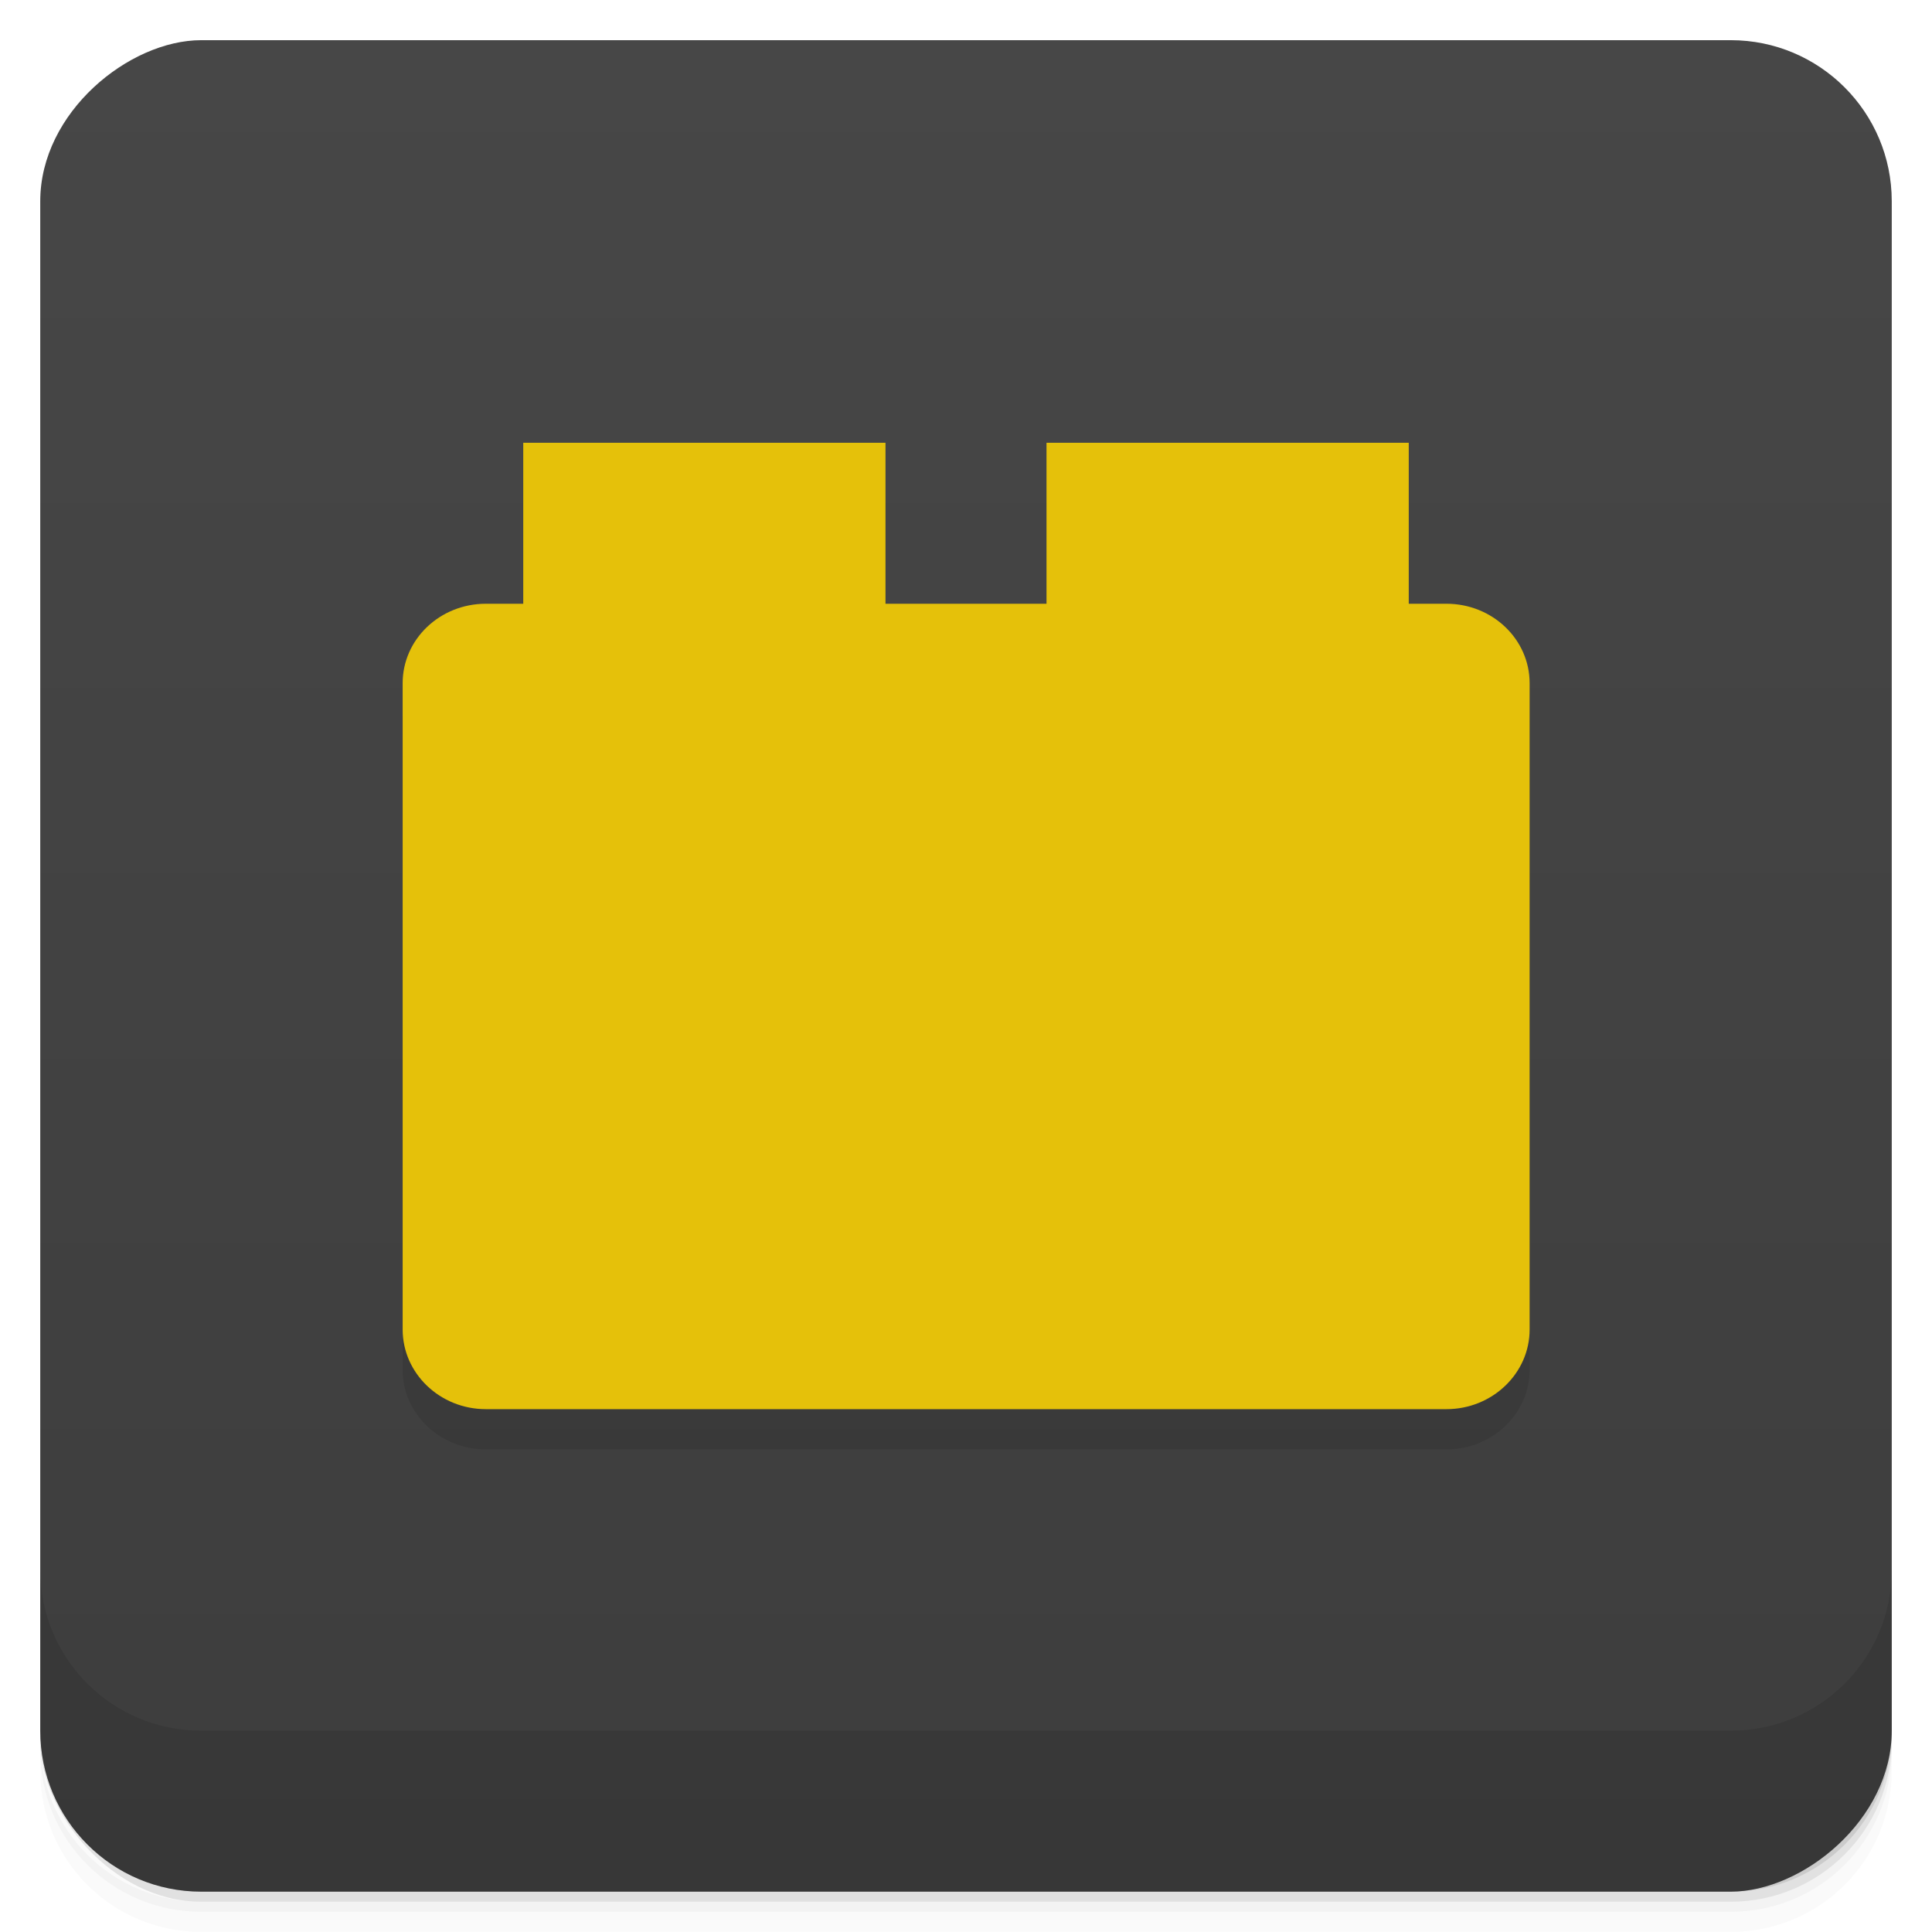 <svg viewBox="0 0 48 48"><defs><linearGradient id="linearGradient3764" x1="1" x2="47" gradientUnits="userSpaceOnUse" gradientTransform="translate(-47.998,0.002)"><stop stop-color="#3d3d3d" stop-opacity="1"/><stop offset="1" stop-color="#474747" stop-opacity="1"/></linearGradient><clipPath id="clipPath-939079515"><g transform="translate(0,-1004.362)"><rect rx="4" y="1005.36" x="1" height="46" width="46" fill="#1890d0"/></g></clipPath><clipPath id="clipPath-955047158"><g transform="translate(0,-1004.362)"><rect rx="4" y="1005.36" x="1" height="46" width="46" fill="#1890d0"/></g></clipPath></defs><g><g transform="translate(0,-1004.362)"><path d="m 5 1006.36 c -2.216 0 -4 1.784 -4 4 l 0 37.25 c 0 2.216 1.784 4 4 4 l 38 0 c 2.216 0 4 -1.784 4 -4 l 0 -37.25 c 0 -2.216 -1.784 -4 -4 -4 l -38 0 z m -4 41.5 0 0.5 c 0 2.216 1.784 4 4 4 l 38 0 c 2.216 0 4 -1.784 4 -4 l 0 -0.5 c 0 2.216 -1.784 4 -4 4 l -38 0 c -2.216 0 -4 -1.784 -4 -4 z" opacity="0.02"/><path d="m 1 1047.61 0 0.25 c 0 2.216 1.784 4 4 4 l 38 0 c 2.216 0 4 -1.784 4 -4 l 0 -0.25 c 0 2.216 -1.784 4 -4 4 l -38 0 c -2.216 0 -4 -1.784 -4 -4 z" opacity="0.05"/><rect width="46" height="46" x="1" y="1005.61" rx="4" opacity="0.1"/></g></g><g><rect width="46" height="46" x="-46.998" y="1" rx="4" transform="matrix(0,-1,1,0,0,0)" fill="url(#linearGradient3764)" fill-opacity="1"/></g><g/><g><g clip-path="url(#clipPath-939079515)"><g opacity="0.1"><!-- color: #474747 --><g><path d="m 12.07 16 l 23.867 0 c 1.141 0 2.066 0.883 2.066 1.973 l 0 16.06 c 0 1.086 -0.926 1.977 -2.066 1.977 l -23.867 0 c -1.141 0 -2.066 -0.891 -2.066 -1.977 l 0 -16.06 c 0 -1.09 0.926 -1.973 2.066 -1.973 m 0 0" fill="#000" stroke="none" fill-rule="nonzero" fill-opacity="1"/><path d="m 13 12 l 9 0 l 0 7 l -9 0 m 0 -7" fill="#000" stroke="none" fill-rule="nonzero" fill-opacity="1"/><path d="m 26 12 l 9 0 l 0 7 l -9 0 m 0 -7" fill="#000" stroke="none" fill-rule="nonzero" fill-opacity="1"/></g></g></g></g><g><g clip-path="url(#clipPath-955047158)"><g transform="translate(0,-1)"><!-- color: #474747 --><g><path d="m 12.07 16 l 23.867 0 c 1.141 0 2.066 0.883 2.066 1.973 l 0 16.06 c 0 1.086 -0.926 1.977 -2.066 1.977 l -23.867 0 c -1.141 0 -2.066 -0.891 -2.066 -1.977 l 0 -16.06 c 0 -1.09 0.926 -1.973 2.066 -1.973 m 0 0" fill="#e5c10a" stroke="none" fill-rule="nonzero" fill-opacity="1"/><path d="m 13 12 l 9 0 l 0 7 l -9 0 m 0 -7" fill="#e5c10a" stroke="none" fill-rule="nonzero" fill-opacity="1"/><path d="m 26 12 l 9 0 l 0 7 l -9 0 m 0 -7" fill="#e5c10a" stroke="none" fill-rule="nonzero" fill-opacity="1"/></g></g></g></g><g><g transform="translate(0,-1004.362)"><path d="m 1 1043.36 0 4 c 0 2.216 1.784 4 4 4 l 38 0 c 2.216 0 4 -1.784 4 -4 l 0 -4 c 0 2.216 -1.784 4 -4 4 l -38 0 c -2.216 0 -4 -1.784 -4 -4 z" opacity="0.1"/></g></g></svg>